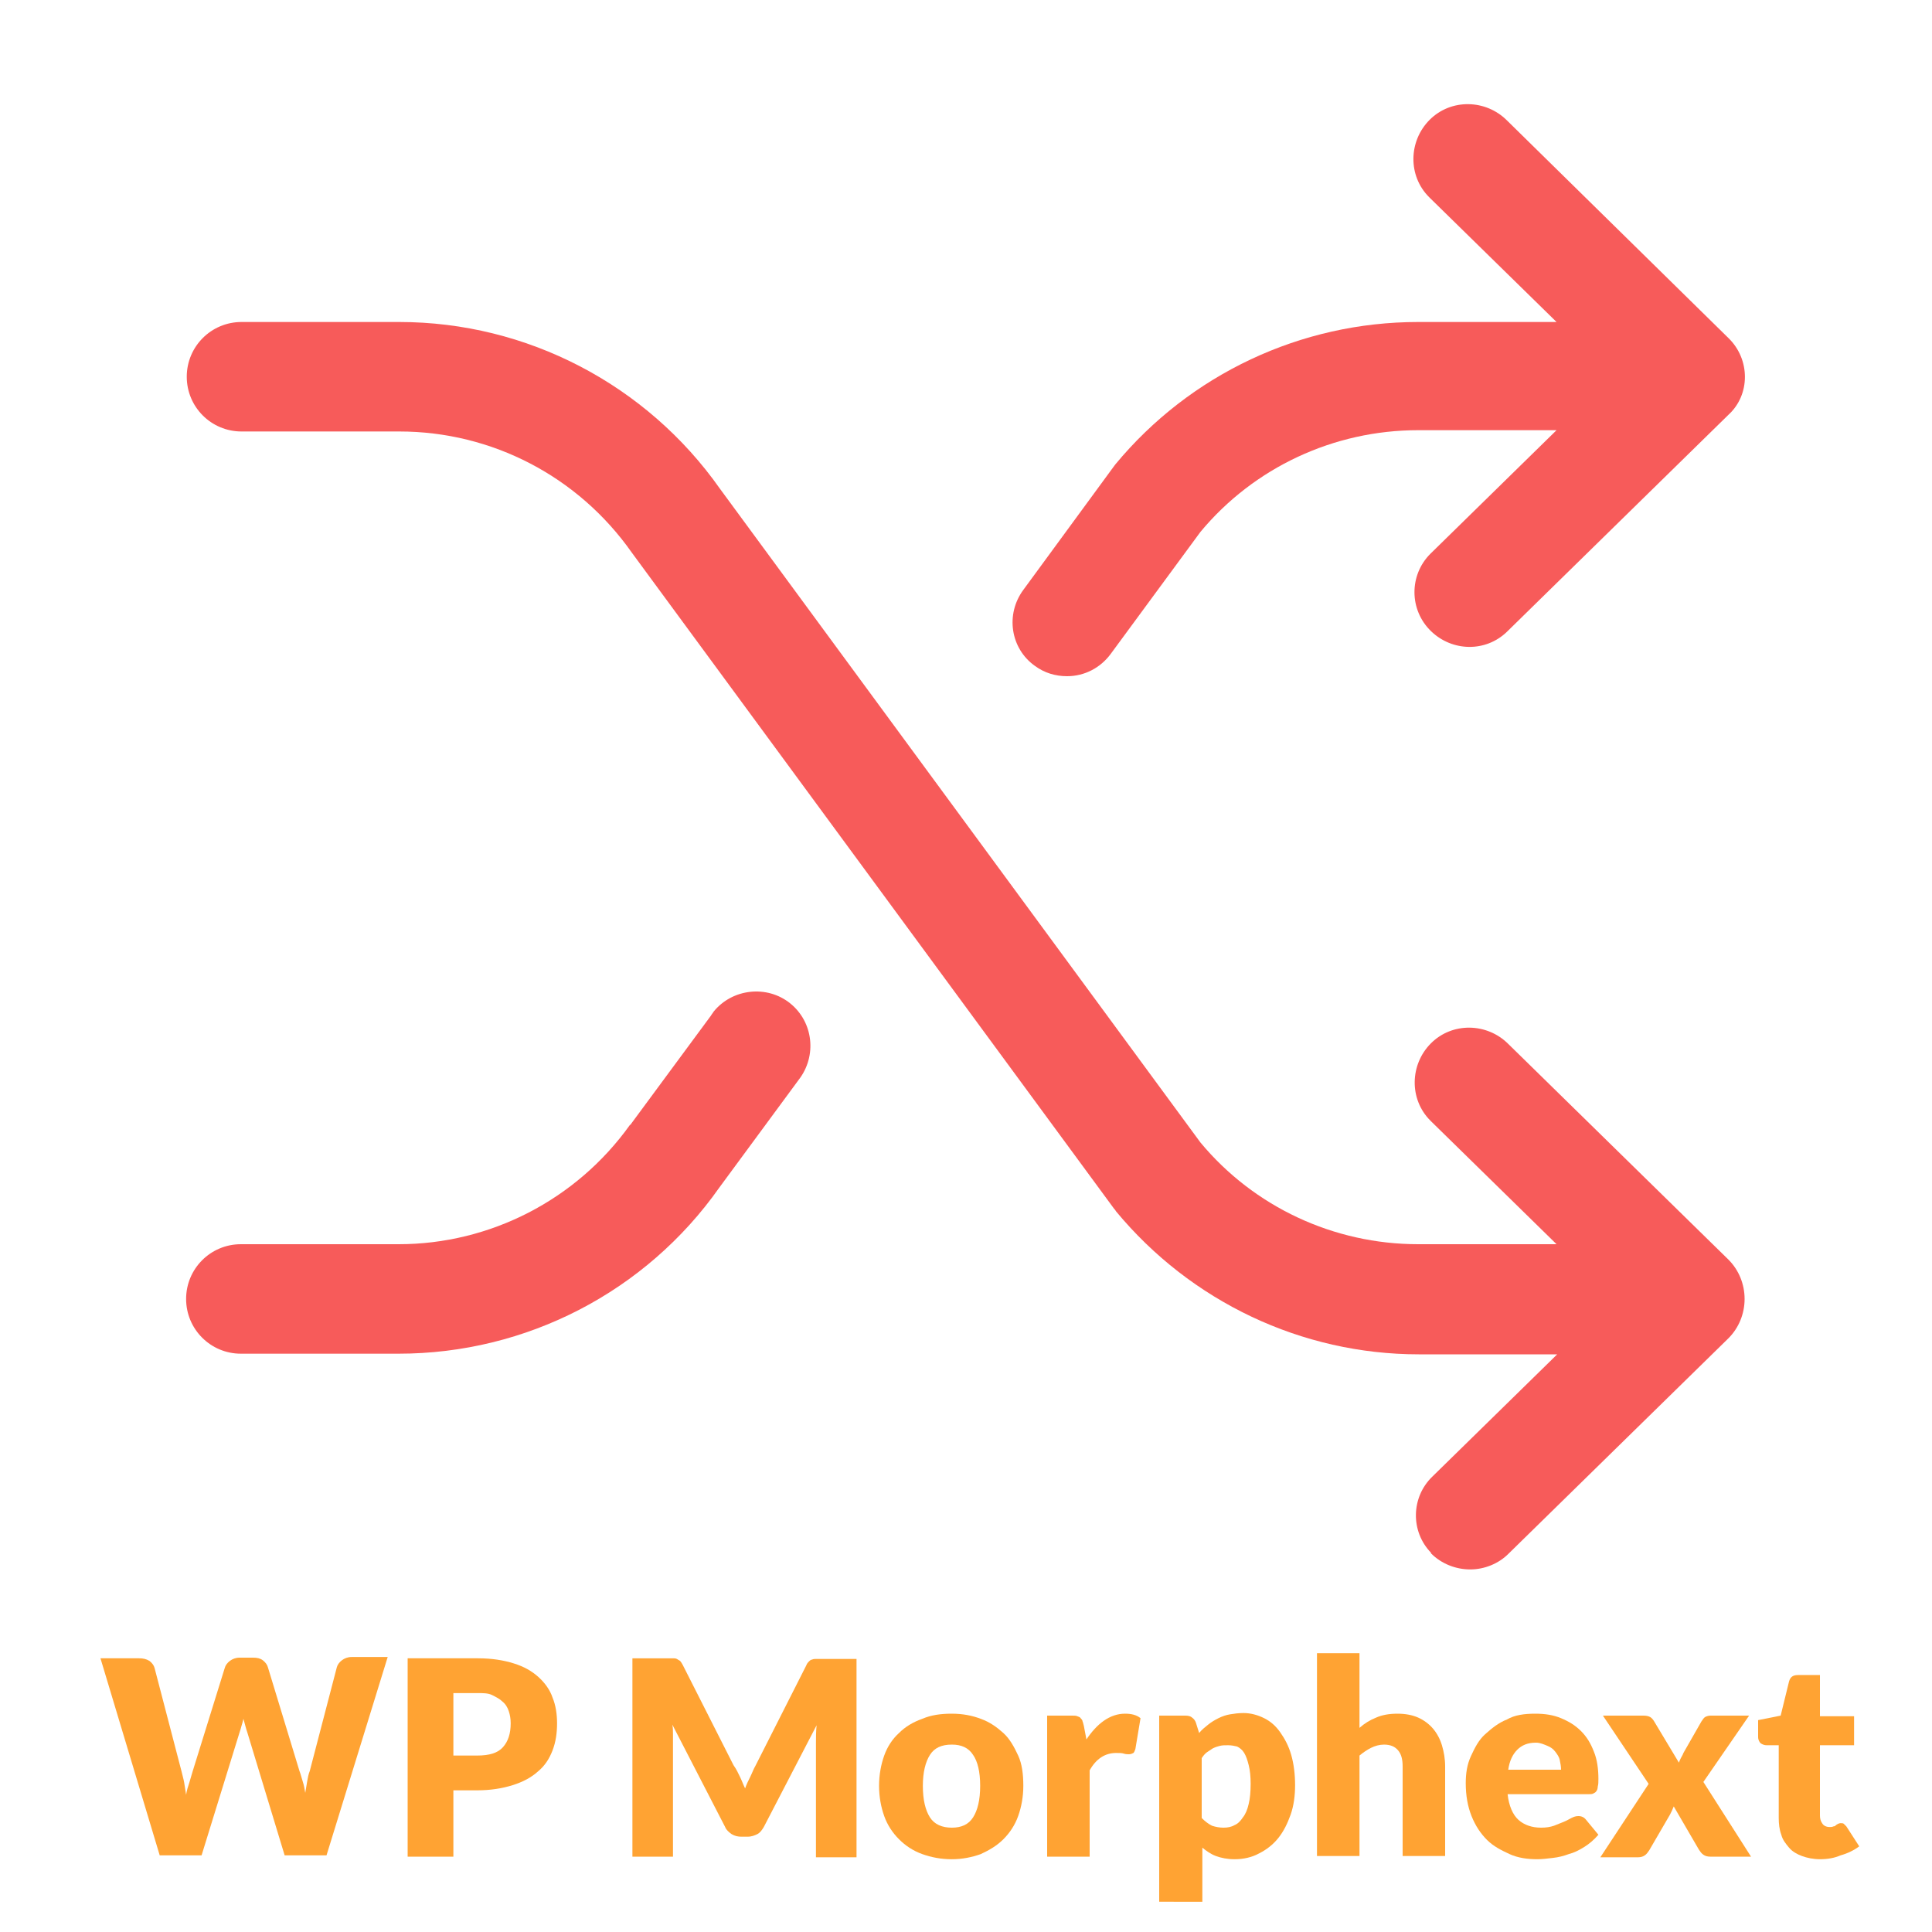 <?xml version="1.0" encoding="utf-8"?>
<!-- Generator: Adobe Illustrator 21.0.0, SVG Export Plug-In . SVG Version: 6.00 Build 0)  -->
<svg version="1.1" id="Capa_1" xmlns="http://www.w3.org/2000/svg" xmlns:xlink="http://www.w3.org/1999/xlink" x="0px" y="0px"
	 viewBox="0 0 300 300" style="enable-background:new 0 0 300 300;" xml:space="preserve">
<style type="text/css">
	.st0{enable-background:new    ;}
	.st1{fill:#FFA333;}
	.st2{fill:#F75B5A;}
</style>
<title>wp-morphext-square</title>
<g class="st0">
	<path class="st1" d="M15.6,257.5h6c0.6,0,1.1,0.1,1.6,0.4c0.4,0.3,0.7,0.7,0.8,1.1l4.2,16.1c0.1,0.5,0.3,1.1,0.4,1.7
		c0.1,0.6,0.2,1.2,0.3,1.9c0.1-0.7,0.3-1.3,0.5-1.9c0.2-0.6,0.3-1.1,0.5-1.7l5-16.1c0.1-0.4,0.4-0.8,0.8-1.1
		c0.4-0.3,0.9-0.5,1.5-0.5h2.1c0.6,0,1.1,0.1,1.5,0.4c0.4,0.3,0.7,0.7,0.8,1.1l4.9,16.1c0.2,0.5,0.3,1,0.5,1.6
		c0.2,0.6,0.3,1.2,0.4,1.8c0.1-0.6,0.2-1.2,0.3-1.8c0.1-0.6,0.2-1.1,0.4-1.6l4.2-16.1c0.1-0.4,0.4-0.8,0.8-1.1
		c0.4-0.3,0.9-0.5,1.5-0.5h5.6l-9.5,30.8h-6.5l-5.8-19.1c-0.1-0.3-0.2-0.6-0.3-1s-0.2-0.7-0.3-1.1c-0.1,0.4-0.2,0.8-0.3,1.1
		c-0.1,0.4-0.2,0.7-0.3,1l-5.9,19.1h-6.5L15.6,257.5z"/>
	<path class="st1" d="M70.4,278v10.3h-7.1v-30.8h10.9c2.2,0,4,0.3,5.6,0.8s2.8,1.2,3.8,2.1c1,0.9,1.8,2,2.2,3.2
		c0.5,1.2,0.7,2.6,0.7,4c0,1.5-0.2,2.9-0.7,4.2c-0.5,1.3-1.2,2.4-2.3,3.3c-1,0.9-2.3,1.6-3.9,2.1s-3.4,0.8-5.5,0.8H70.4z
		 M70.4,272.6h3.7c1.9,0,3.2-0.4,4-1.3c0.8-0.9,1.2-2.1,1.2-3.7c0-0.7-0.1-1.3-0.3-1.9c-0.2-0.6-0.5-1.1-1-1.5c-0.4-0.4-1-0.7-1.6-1
		s-1.4-0.3-2.3-0.3h-3.7V272.6z"/>
	<path class="st1" d="M114.9,275.9c0.3,0.6,0.5,1.2,0.8,1.8c0.2-0.6,0.5-1.2,0.8-1.8c0.3-0.6,0.5-1.2,0.8-1.7l7.9-15.6
		c0.1-0.3,0.3-0.5,0.4-0.6c0.1-0.1,0.3-0.3,0.5-0.3c0.2-0.1,0.4-0.1,0.6-0.1c0.2,0,0.5,0,0.8,0h5.5v30.8h-6.3v-17.7
		c0-0.9,0-1.8,0.1-2.8l-8.2,15.8c-0.3,0.5-0.6,0.9-1,1.1s-0.9,0.4-1.5,0.4h-1c-0.5,0-1-0.1-1.5-0.4c-0.4-0.3-0.8-0.6-1-1.1
		l-8.2-15.9c0.1,0.5,0.1,1,0.1,1.5s0,0.9,0,1.3v17.7h-6.3v-30.8h5.5c0.3,0,0.6,0,0.8,0s0.4,0,0.6,0.1c0.2,0.1,0.3,0.2,0.5,0.3
		c0.1,0.1,0.3,0.4,0.4,0.6l7.9,15.6C114.4,274.8,114.6,275.3,114.9,275.9z"/>
	<path class="st1" d="M147.8,266.1c1.7,0,3.2,0.3,4.5,0.8c1.4,0.5,2.5,1.3,3.5,2.2s1.7,2.2,2.3,3.5s0.8,2.9,0.8,4.7
		c0,1.7-0.3,3.3-0.8,4.7s-1.3,2.6-2.3,3.6c-1,1-2.2,1.7-3.5,2.3c-1.4,0.5-2.9,0.8-4.5,0.8c-1.7,0-3.2-0.3-4.6-0.8
		c-1.4-0.5-2.6-1.3-3.6-2.3c-1-1-1.8-2.2-2.3-3.6c-0.5-1.4-0.8-3-0.8-4.7c0-1.7,0.3-3.3,0.8-4.7c0.5-1.4,1.3-2.6,2.3-3.5
		c1-1,2.2-1.7,3.6-2.2C144.6,266.3,146.1,266.1,147.8,266.1z M147.8,283.8c1.5,0,2.6-0.5,3.3-1.6c0.7-1.1,1.1-2.7,1.1-4.9
		c0-2.2-0.4-3.8-1.1-4.8c-0.7-1.1-1.8-1.6-3.3-1.6c-1.6,0-2.7,0.5-3.4,1.6c-0.7,1.1-1.1,2.7-1.1,4.8c0,2.2,0.4,3.8,1.1,4.9
		C145.1,283.3,146.3,283.8,147.8,283.8z"/>
	<path class="st1" d="M162.6,288.3v-21.9h3.9c0.3,0,0.6,0,0.8,0.1c0.2,0.1,0.4,0.1,0.5,0.3c0.1,0.1,0.3,0.3,0.3,0.5
		c0.1,0.2,0.1,0.4,0.2,0.7l0.4,2.1c0.8-1.2,1.7-2.2,2.7-2.9c1-0.7,2.1-1.1,3.3-1.1c1,0,1.8,0.2,2.4,0.7l-0.8,4.8
		c-0.1,0.3-0.2,0.5-0.3,0.6c-0.2,0.1-0.4,0.2-0.7,0.2c-0.2,0-0.5,0-0.8-0.1c-0.3-0.1-0.7-0.1-1.2-0.1c-1.7,0-3.1,0.9-4.1,2.7v13.4
		H162.6z"/>
	<path class="st1" d="M180,295.3v-28.9h4.1c0.4,0,0.8,0.1,1,0.3c0.3,0.2,0.5,0.5,0.6,0.8l0.5,1.6c0.4-0.5,0.9-0.9,1.4-1.3
		c0.5-0.4,1-0.7,1.6-1c0.6-0.3,1.2-0.5,1.8-0.6s1.3-0.2,2.1-0.2c1.1,0,2.2,0.3,3.2,0.8c1,0.5,1.8,1.2,2.5,2.2c0.7,1,1.3,2.1,1.7,3.5
		c0.4,1.4,0.6,3,0.6,4.7c0,1.6-0.2,3.2-0.7,4.6c-0.5,1.4-1.1,2.6-1.9,3.6c-0.8,1-1.8,1.8-3,2.4c-1.1,0.6-2.4,0.9-3.8,0.9
		c-1.1,0-2.1-0.2-2.9-0.5c-0.8-0.3-1.5-0.8-2.1-1.3v8.4H180z M190.7,271c-0.5,0-0.9,0-1.3,0.1s-0.7,0.2-1.1,0.4
		c-0.3,0.2-0.6,0.4-0.9,0.6s-0.6,0.6-0.8,0.9v9.3c0.5,0.5,1,0.9,1.6,1.2c0.6,0.2,1.2,0.3,1.8,0.3c0.6,0,1.2-0.1,1.7-0.4
		c0.5-0.2,0.9-0.6,1.3-1.2c0.4-0.5,0.7-1.2,0.9-2.1c0.2-0.8,0.3-1.9,0.3-3.1c0-1.2-0.1-2.1-0.3-2.9c-0.2-0.8-0.4-1.4-0.7-1.9
		c-0.3-0.5-0.7-0.8-1.1-1C191.7,271.1,191.2,271,190.7,271z"/>
	<path class="st1" d="M204.5,288.3v-31.6h6.6v11.6c0.8-0.7,1.6-1.2,2.6-1.6c0.9-0.4,2-0.6,3.3-0.6c1.2,0,2.3,0.2,3.2,0.6
		s1.7,1,2.3,1.7c0.6,0.7,1.1,1.6,1.4,2.6s0.5,2.1,0.5,3.3v13.9h-6.6v-13.9c0-1.1-0.2-1.9-0.7-2.5c-0.5-0.6-1.2-0.9-2.2-0.9
		c-0.7,0-1.4,0.2-2,0.5c-0.6,0.3-1.2,0.7-1.8,1.2v15.6H204.5z"/>
	<path class="st1" d="M238.4,266.1c1.5,0,2.8,0.2,4,0.7s2.2,1.1,3.1,2c0.9,0.9,1.5,1.9,2,3.2c0.5,1.2,0.7,2.7,0.7,4.2
		c0,0.5,0,0.9-0.1,1.2c0,0.3-0.1,0.6-0.2,0.7c-0.1,0.2-0.3,0.3-0.5,0.4s-0.4,0.1-0.7,0.1h-12.6c0.2,1.8,0.8,3.2,1.7,4
		c0.9,0.8,2.1,1.2,3.5,1.2c0.8,0,1.4-0.1,2-0.3c0.5-0.2,1-0.4,1.5-0.6s0.8-0.4,1.2-0.6c0.4-0.2,0.7-0.3,1.1-0.3
		c0.5,0,0.9,0.2,1.2,0.6l1.9,2.3c-0.7,0.8-1.4,1.4-2.2,1.9c-0.8,0.5-1.6,0.9-2.4,1.1c-0.8,0.3-1.6,0.5-2.5,0.6s-1.6,0.2-2.4,0.2
		c-1.5,0-3-0.2-4.3-0.8s-2.5-1.2-3.5-2.2s-1.8-2.2-2.4-3.7c-0.6-1.5-0.9-3.2-0.9-5.1c0-1.5,0.2-2.9,0.8-4.2s1.2-2.5,2.2-3.4
		s2.1-1.8,3.4-2.3C235.2,266.3,236.7,266.1,238.4,266.1z M238.5,270.6c-1.3,0-2.2,0.4-2.9,1.1c-0.7,0.7-1.2,1.7-1.4,3.1h8.2
		c0-0.5-0.1-1-0.2-1.5s-0.4-0.9-0.7-1.3s-0.7-0.7-1.2-0.9S239.2,270.6,238.5,270.6z"/>
	<path class="st1" d="M256,277l-7.1-10.6h6.3c0.5,0,0.8,0.1,1,0.2c0.2,0.1,0.4,0.3,0.6,0.6l3.9,6.5c0.1-0.3,0.2-0.5,0.3-0.7
		c0.1-0.2,0.3-0.5,0.4-0.8l2.8-4.9c0.2-0.3,0.4-0.6,0.6-0.7c0.2-0.1,0.5-0.2,0.8-0.2h6l-7.1,10.3l7.4,11.6h-6.3
		c-0.5,0-0.8-0.1-1.1-0.3c-0.3-0.2-0.5-0.5-0.7-0.8l-3.9-6.7c-0.1,0.2-0.2,0.5-0.3,0.7c-0.1,0.2-0.2,0.4-0.3,0.6l-3.2,5.5
		c-0.2,0.3-0.4,0.6-0.7,0.8s-0.6,0.3-1.1,0.3h-5.8L256,277z"/>
	<path class="st1" d="M282.6,288.7c-1,0-2-0.2-2.8-0.5c-0.8-0.3-1.5-0.7-2-1.3c-0.5-0.6-1-1.2-1.2-2c-0.3-0.8-0.4-1.7-0.4-2.6v-11.3
		h-1.9c-0.3,0-0.6-0.1-0.9-0.3c-0.2-0.2-0.4-0.5-0.4-1v-2.6l3.5-0.7l1.3-5.3c0.2-0.7,0.6-1,1.4-1h3.4v6.4h5.3v4.5h-5.3v10.9
		c0,0.5,0.1,0.9,0.4,1.3c0.2,0.3,0.6,0.5,1.1,0.5c0.2,0,0.4,0,0.6-0.1c0.2,0,0.3-0.1,0.4-0.2s0.2-0.1,0.3-0.2c0.1,0,0.2-0.1,0.4-0.1
		c0.2,0,0.4,0,0.5,0.1c0.1,0.1,0.2,0.2,0.4,0.4l2,3.1c-0.8,0.6-1.8,1.1-2.9,1.4C284.9,288.5,283.8,288.7,282.6,288.7z"/>
</g>
<path class="st2" d="M222.2,241.2c1.6,1.6,3.8,2.5,6.1,2.5c2.2,0,4.4-0.9,5.9-2.4l34.2-33.5c1.6-1.6,2.5-3.8,2.5-6.1
	c0-2.3-0.9-4.5-2.5-6.1l-34.2-33.5c-3.3-3.3-8.7-3.4-12-0.1s-3.4,8.7-0.1,12c0.1,0.1,0.1,0.1,0.2,0.2l19.4,19h-21.5
	c-13.1,0-25.5-5.8-33.8-15.8L111.8,75.9C100.4,59.7,81.8,50,62,50H37.5c-4.7,0-8.5,3.8-8.5,8.5s3.8,8.5,8.5,8.5H62
	c14.4,0,27.8,7,36.1,18.8l74.9,101.9c0.1,0.1,0.2,0.2,0.3,0.4c11.6,14,28.8,22.2,47,22.2h21.5l-19.4,19c-3.3,3.2-3.4,8.5-0.2,11.8
	C222.2,241.1,222.2,241.1,222.2,241.2z"/>
<path class="st2" d="M268.4,52.5L234,18.7c-3.3-3.3-8.7-3.4-12-0.1c-3.3,3.3-3.4,8.7-0.1,12c0.1,0.1,0.1,0.1,0.2,0.2L241.7,50h-21.5
	c-18.2,0-35.4,8.1-47,22.1c-0.1,0.1-0.2,0.3-0.3,0.4l-14,19.1c-2.8,3.8-2,9.1,1.8,11.8c0,0,0,0,0,0c1.5,1.1,3.2,1.6,5,1.6
	c2.7,0,5.2-1.3,6.8-3.5l13.9-18.9c8.3-10,20.7-15.8,33.8-15.8h21.5l-19.6,19.2c-3.3,3.3-3.3,8.7,0.1,12c3.3,3.2,8.5,3.3,11.8,0.1
	l34.4-33.7C271.8,61.3,271.8,55.8,268.4,52.5C268.4,52.5,268.4,52.5,268.4,52.5L268.4,52.5z"/>
<path class="st2" d="M111.7,184.4l12.3-16.7c2.9-3.7,2.3-9-1.3-11.9s-9-2.3-11.9,1.3c-0.1,0.2-0.3,0.4-0.4,0.6L98,174.5
	c0,0.1-0.1,0.1-0.2,0.2c-8.3,11.6-21.7,18.5-35.9,18.5H37.4c-4.7,0-8.5,3.8-8.5,8.5s3.8,8.5,8.5,8.5h24.5
	C81.7,210.2,100.3,200.6,111.7,184.4z"/>
</svg>

